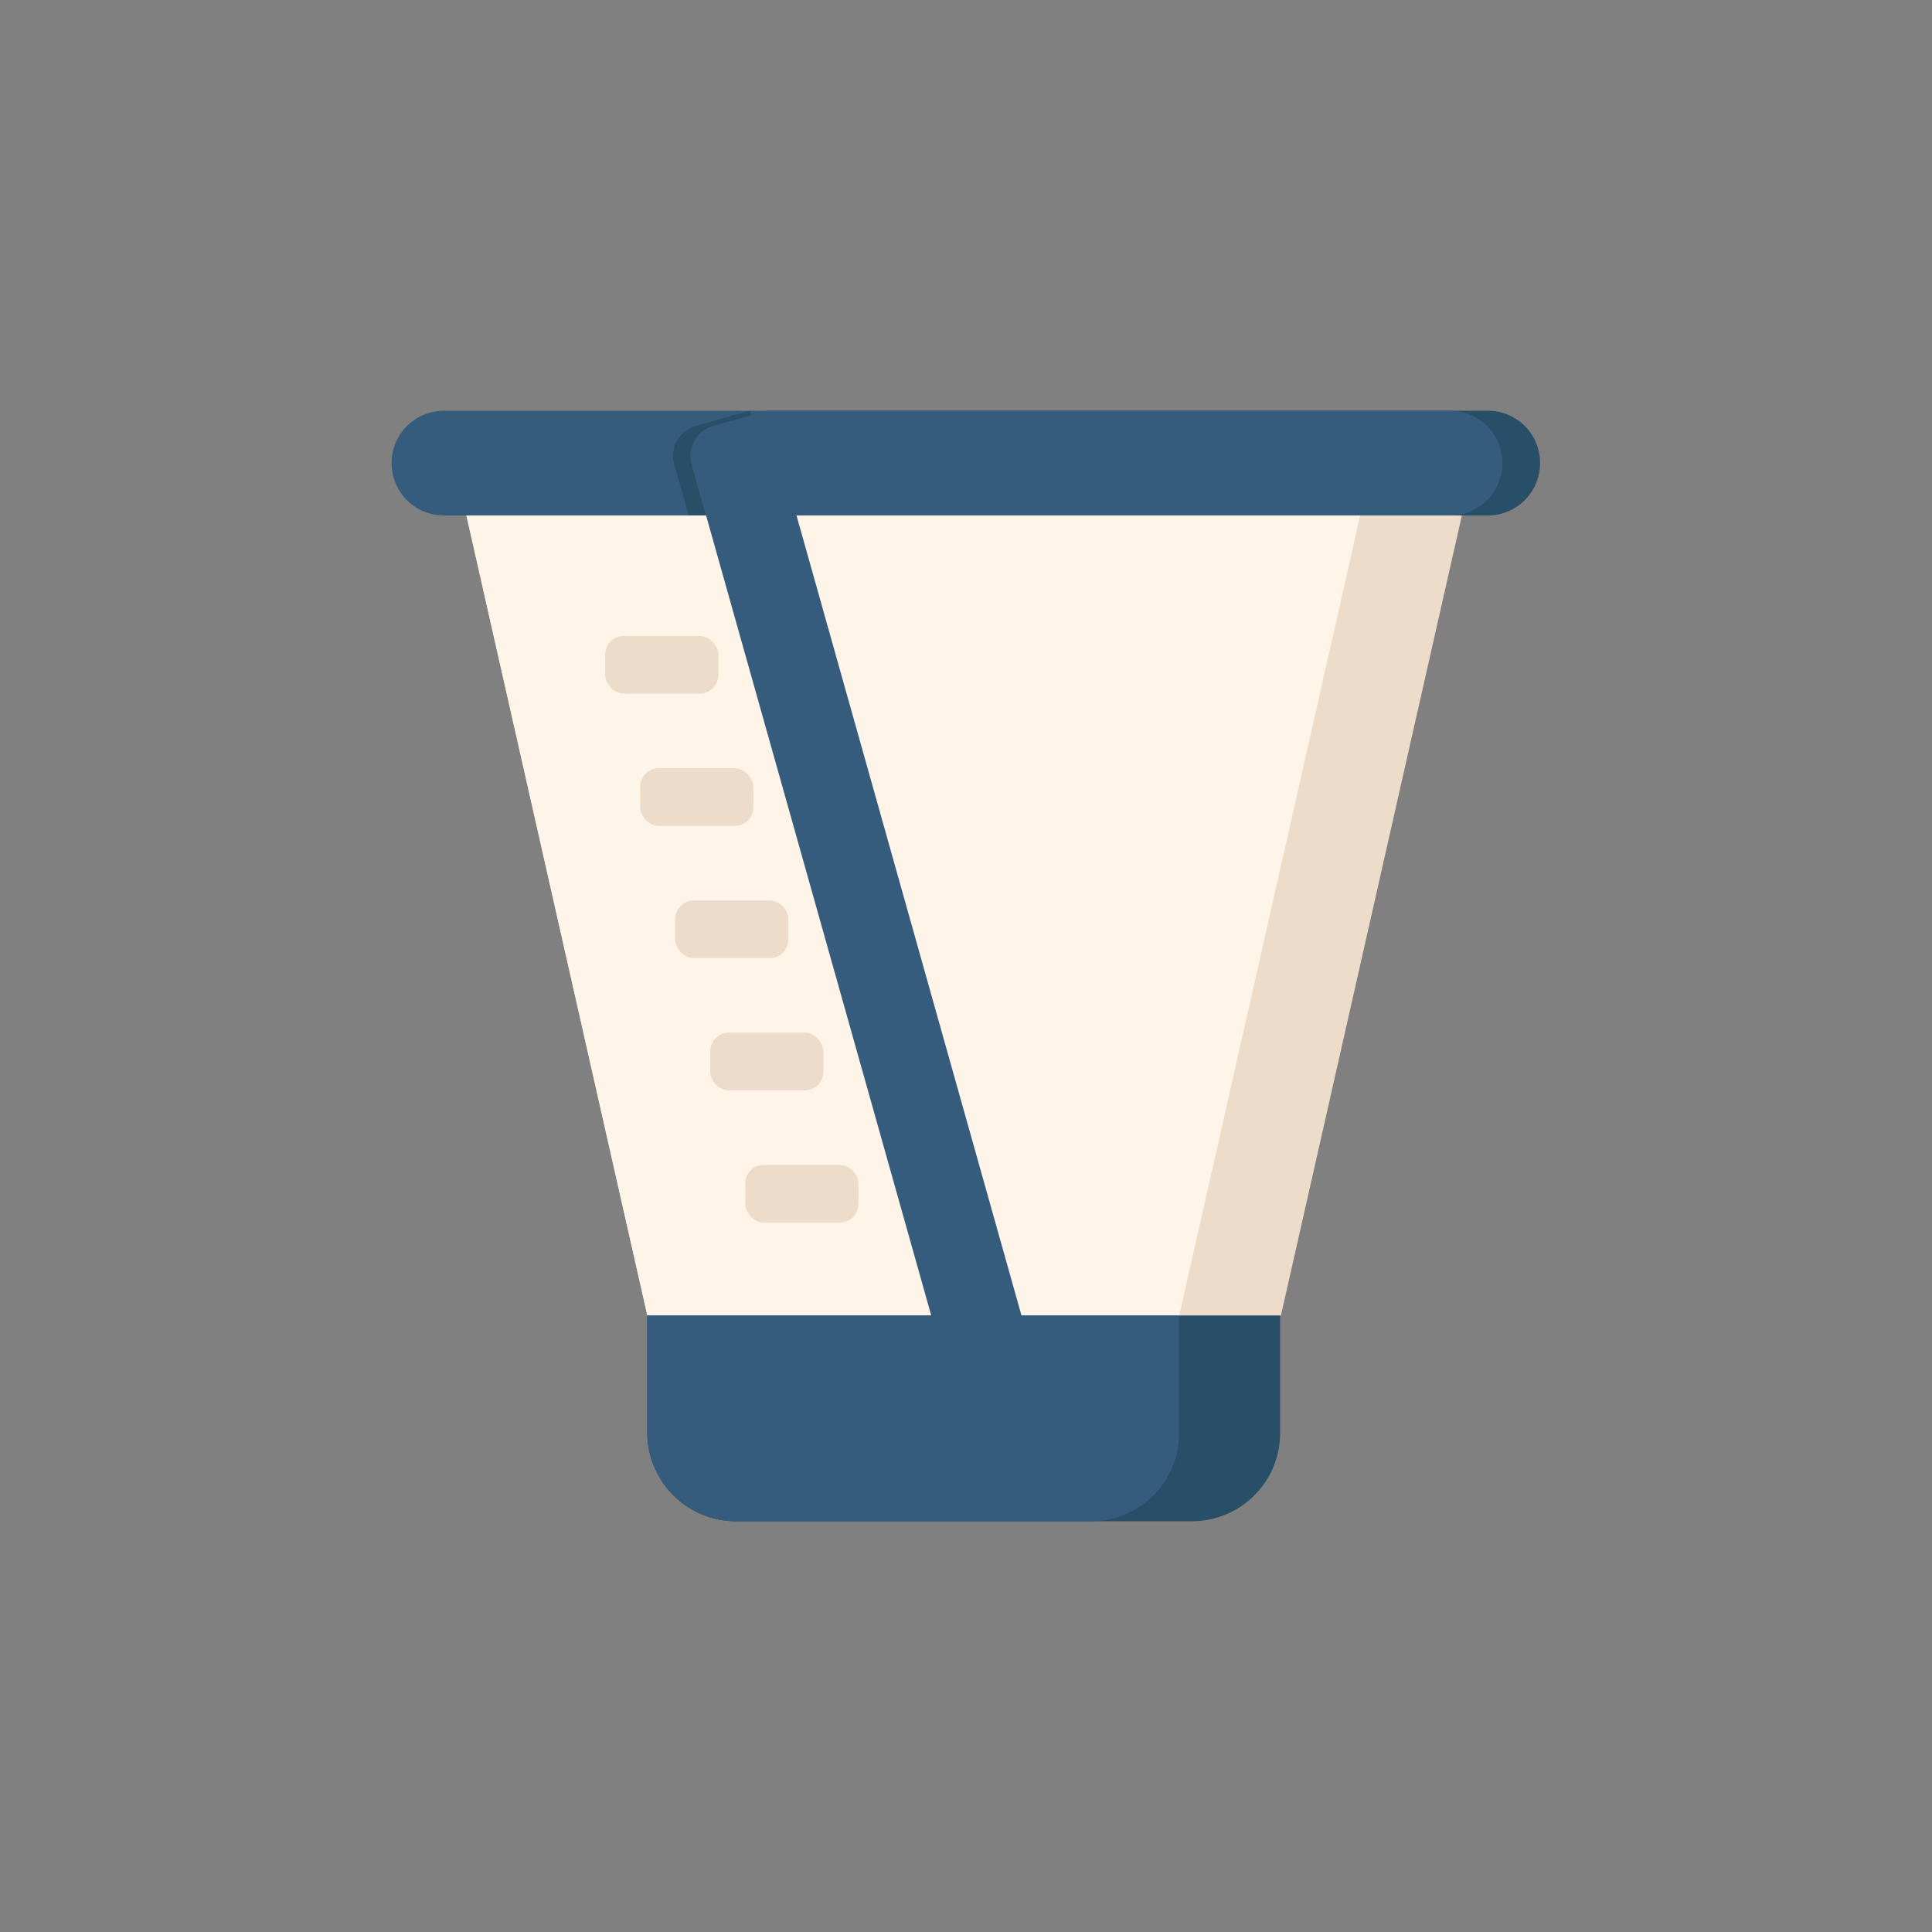 <svg xmlns="http://www.w3.org/2000/svg" viewBox="0 0 30 30"><rect x="0" y="0" width="30" height="30" fill="#808080" stroke="none"/><defs><style>.cls-1{fill:#eddcca;}.cls-2{fill:#fef4e8;}.cls-3{fill:#355c7d;}.cls-4{fill:#294e68;}</style></defs><g id="Layer_2" data-name="Layer 2"><polygon class="cls-1" points="22.885 7.185 19.89 20.428 10.052 20.428 7.057 7.185 22.885 7.185"/><polygon class="cls-2" points="21.306 7.185 18.311 20.428 10.052 20.428 7.057 7.185 21.306 7.185"/><path class="cls-3" d="M11.912,6.378l-.246.07-.585.164a.485.485,0,0,0-.339.608l.222.784H6.893a.813.813,0,0,1,0-1.626Z"/><path class="cls-4" d="M23.914,7.185a.811.811,0,0,1-.807.819H10.964l-.222-.784a.485.485,0,0,1,.339-.608l.831-.234H23.107A.809.809,0,0,1,23.914,7.185Z"/><path class="cls-3" d="M23.329,7.185a.811.811,0,0,1-.807.819H10.964l-.222-.784a.485.485,0,0,1,.339-.608l.831-.234H22.522A.809.809,0,0,1,23.329,7.185Z"/><path class="cls-4" d="M19.878,20.428v1.825a1.37,1.37,0,0,1-1.369,1.369H11.42a1.378,1.378,0,0,1-1.369-1.369v-1.825Z"/><path class="cls-3" d="M18.311,20.428v1.825a1.37,1.37,0,0,1-1.369,1.369h-5.522a1.378,1.378,0,0,1-1.369-1.369v-1.825Z"/><path class="cls-3" d="M16.076,21.189l-1.299.363L10.964,8.004l-.222-.784a.485.485,0,0,1,.339-.608l.831-.234.456,1.626Z"/><path class="cls-4" d="M10.742,7.22l.222.784h-.269l-.222-.784a.485.485,0,0,1,.339-.608l.831-.234.023.07-.585.164A.485.485,0,0,0,10.742,7.22Z"/><rect class="cls-1" x="9.396" y="9.875" width="1.758" height="0.896" rx="0.289"/><rect class="cls-1" x="9.94" y="11.929" width="1.758" height="0.896" rx="0.289"/><rect class="cls-1" x="10.484" y="13.982" width="1.758" height="0.896" rx="0.289"/><rect class="cls-1" x="11.028" y="16.035" width="1.758" height="0.896" rx="0.289"/><rect class="cls-1" x="11.572" y="18.088" width="1.758" height="0.896" rx="0.289"/></g></svg>